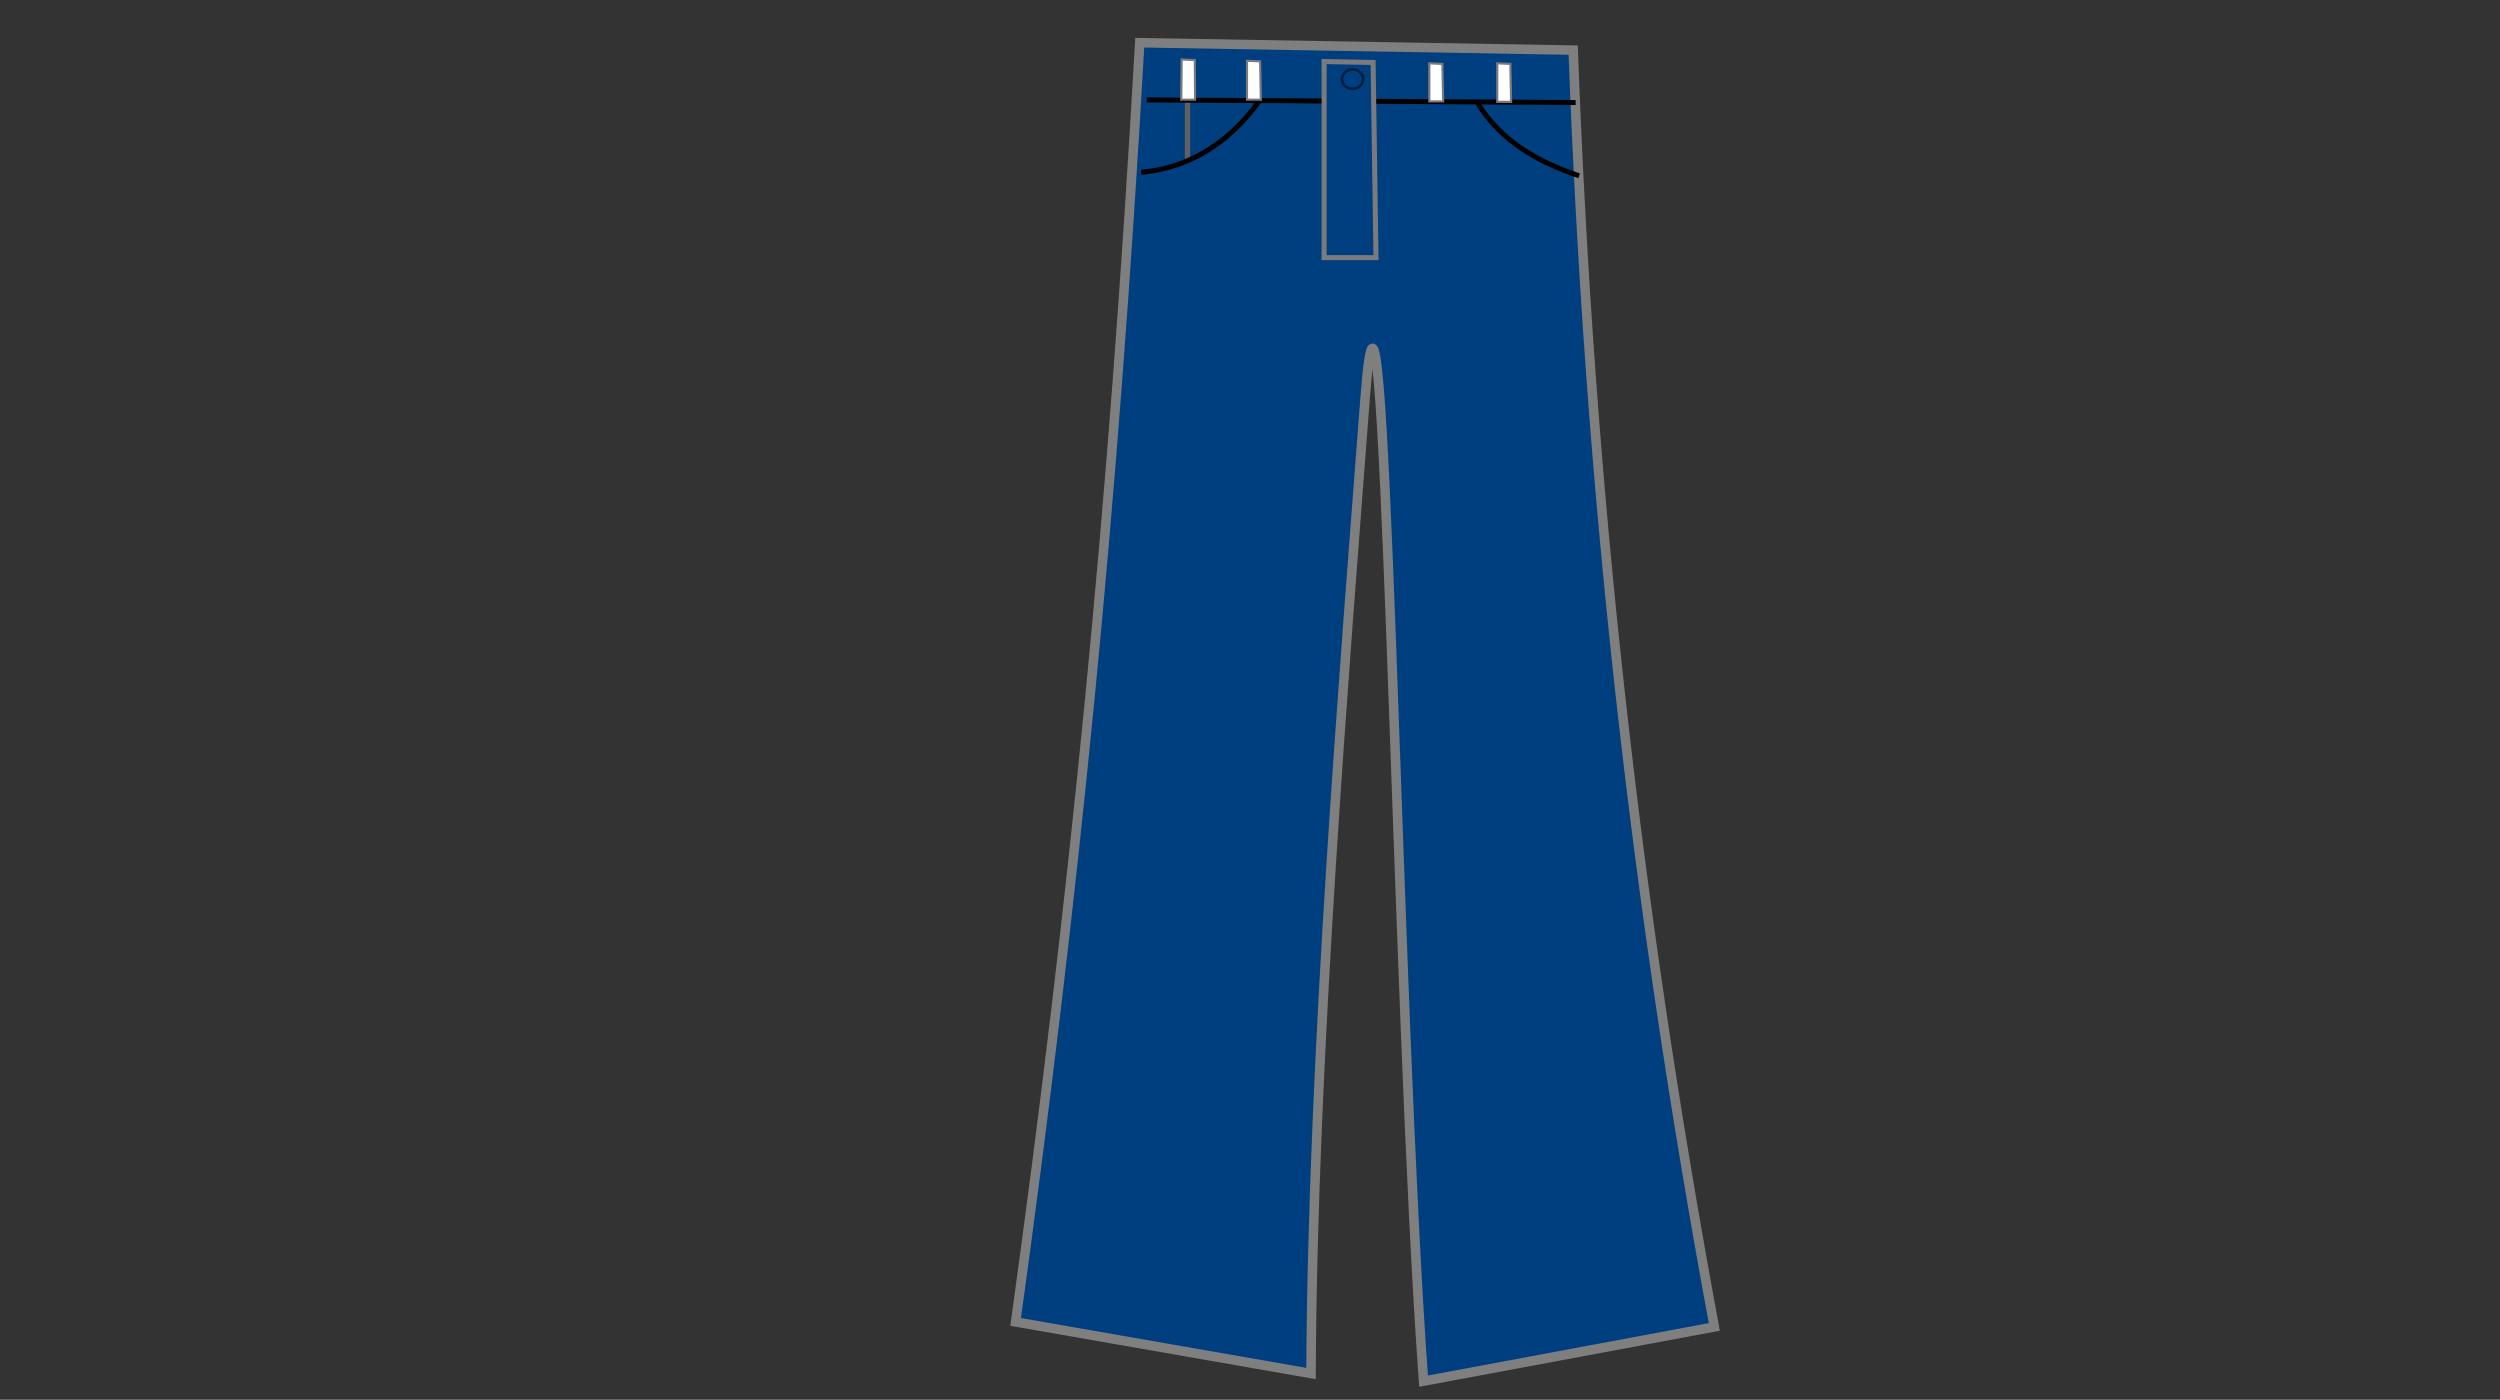 
<svg version="1.1" id="Layer_1" xmlns="http://www.w3.org/2000/svg" xmlns:xlink="http://www.w3.org/1999/xlink" viewBox="0 0 768 430" enable-background="new 0 0 768 430" xml:space="preserve">
<rect x="0" y="0" width="768" height="430" fill="#333333" stroke="none"/>
<g id="layer1">
	<path id="path4878" fill="#003F7F" stroke="#7F7F7F" stroke-width="2.918" d="M350.131,13.121l133.152,2.275
		c4.9,132.805,18.716,259.434,43.356,392.236l-89.322,16.662c-8.594-118.088-11.749-383.529-17.95-302.033
		c-6.199,81.491-16.244,203.538-16.619,299.685L312,406.099C330.083,275.733,342.039,156.301,350.131,13.121L350.131,13.121z"/>
	<g>
		<path id="path4910" fill="none" stroke="#615F5F" stroke-width="1.634" d="M364.796,31.41v18.12"/>
		<g>
			<path id="path4906" fill="none" stroke="#000000" stroke-width="1.544" d="M453.937,31.736
				c7.128,11.473,18.26,17.972,31.166,22.271"/>
			<path id="path4908" fill="none" stroke="#000000" stroke-width="1.544" d="M386.836,31.022
				c-7.541,10.525-19.123,20.338-36.279,21.913"/>
			<path id="path4893" fill="none" stroke="#000000" stroke-width="1.544" d="M352.266,30.691l131.777,0.817"/>
		</g>
	</g>
	<path id="path4880" fill="#003F7F" stroke="#7B7B7E" stroke-width="1.544" d="M406.767,18.905V79.15h15.94l-0.887-59.953
		L406.767,18.905L406.767,18.905z"/>
	<path id="path4882" fill="none" stroke="#000000" stroke-width="0.817" stroke-opacity="0.519" d="M418.748,24.31
		c0.001,1.053-0.617,2.026-1.621,2.555c-1.006,0.527-2.244,0.527-3.25,0c-1.005-0.529-1.623-1.502-1.621-2.555
		c-0.002-1.056,0.616-2.03,1.621-2.556c1.006-0.526,2.244-0.526,3.25,0C418.131,22.28,418.749,23.255,418.748,24.31z"/>
	<g>
		<path id="path4898" fill="#FFFFFF" stroke="#7B7B7E" stroke-width="0.664" d="M439.084,19.458v11.69h4.252l-0.234-11.515
			L439.084,19.458L439.084,19.458z"/>
		<path id="path4900" fill="#FFFFFF" stroke="#7B7B7E" stroke-width="0.664" d="M459.96,19.458v11.821h4.254l-0.237-11.646
			L459.96,19.458L459.96,19.458z"/>
		<path id="path4902" fill="#FFFFFF" stroke="#7B7B7E" stroke-width="0.664" d="M383.084,18.667V30.62h4.254l-0.237-11.778
			L383.084,18.667z"/>
		<path id="path4904" fill="#FFFFFF" stroke="#7B7B7E" stroke-width="0.664" d="M363.019,18.271l-0.142,12.349h4.253l-0.095-12.175
			L363.019,18.271L363.019,18.271L363.019,18.271z"/>
	</g>
</g>
</svg>
